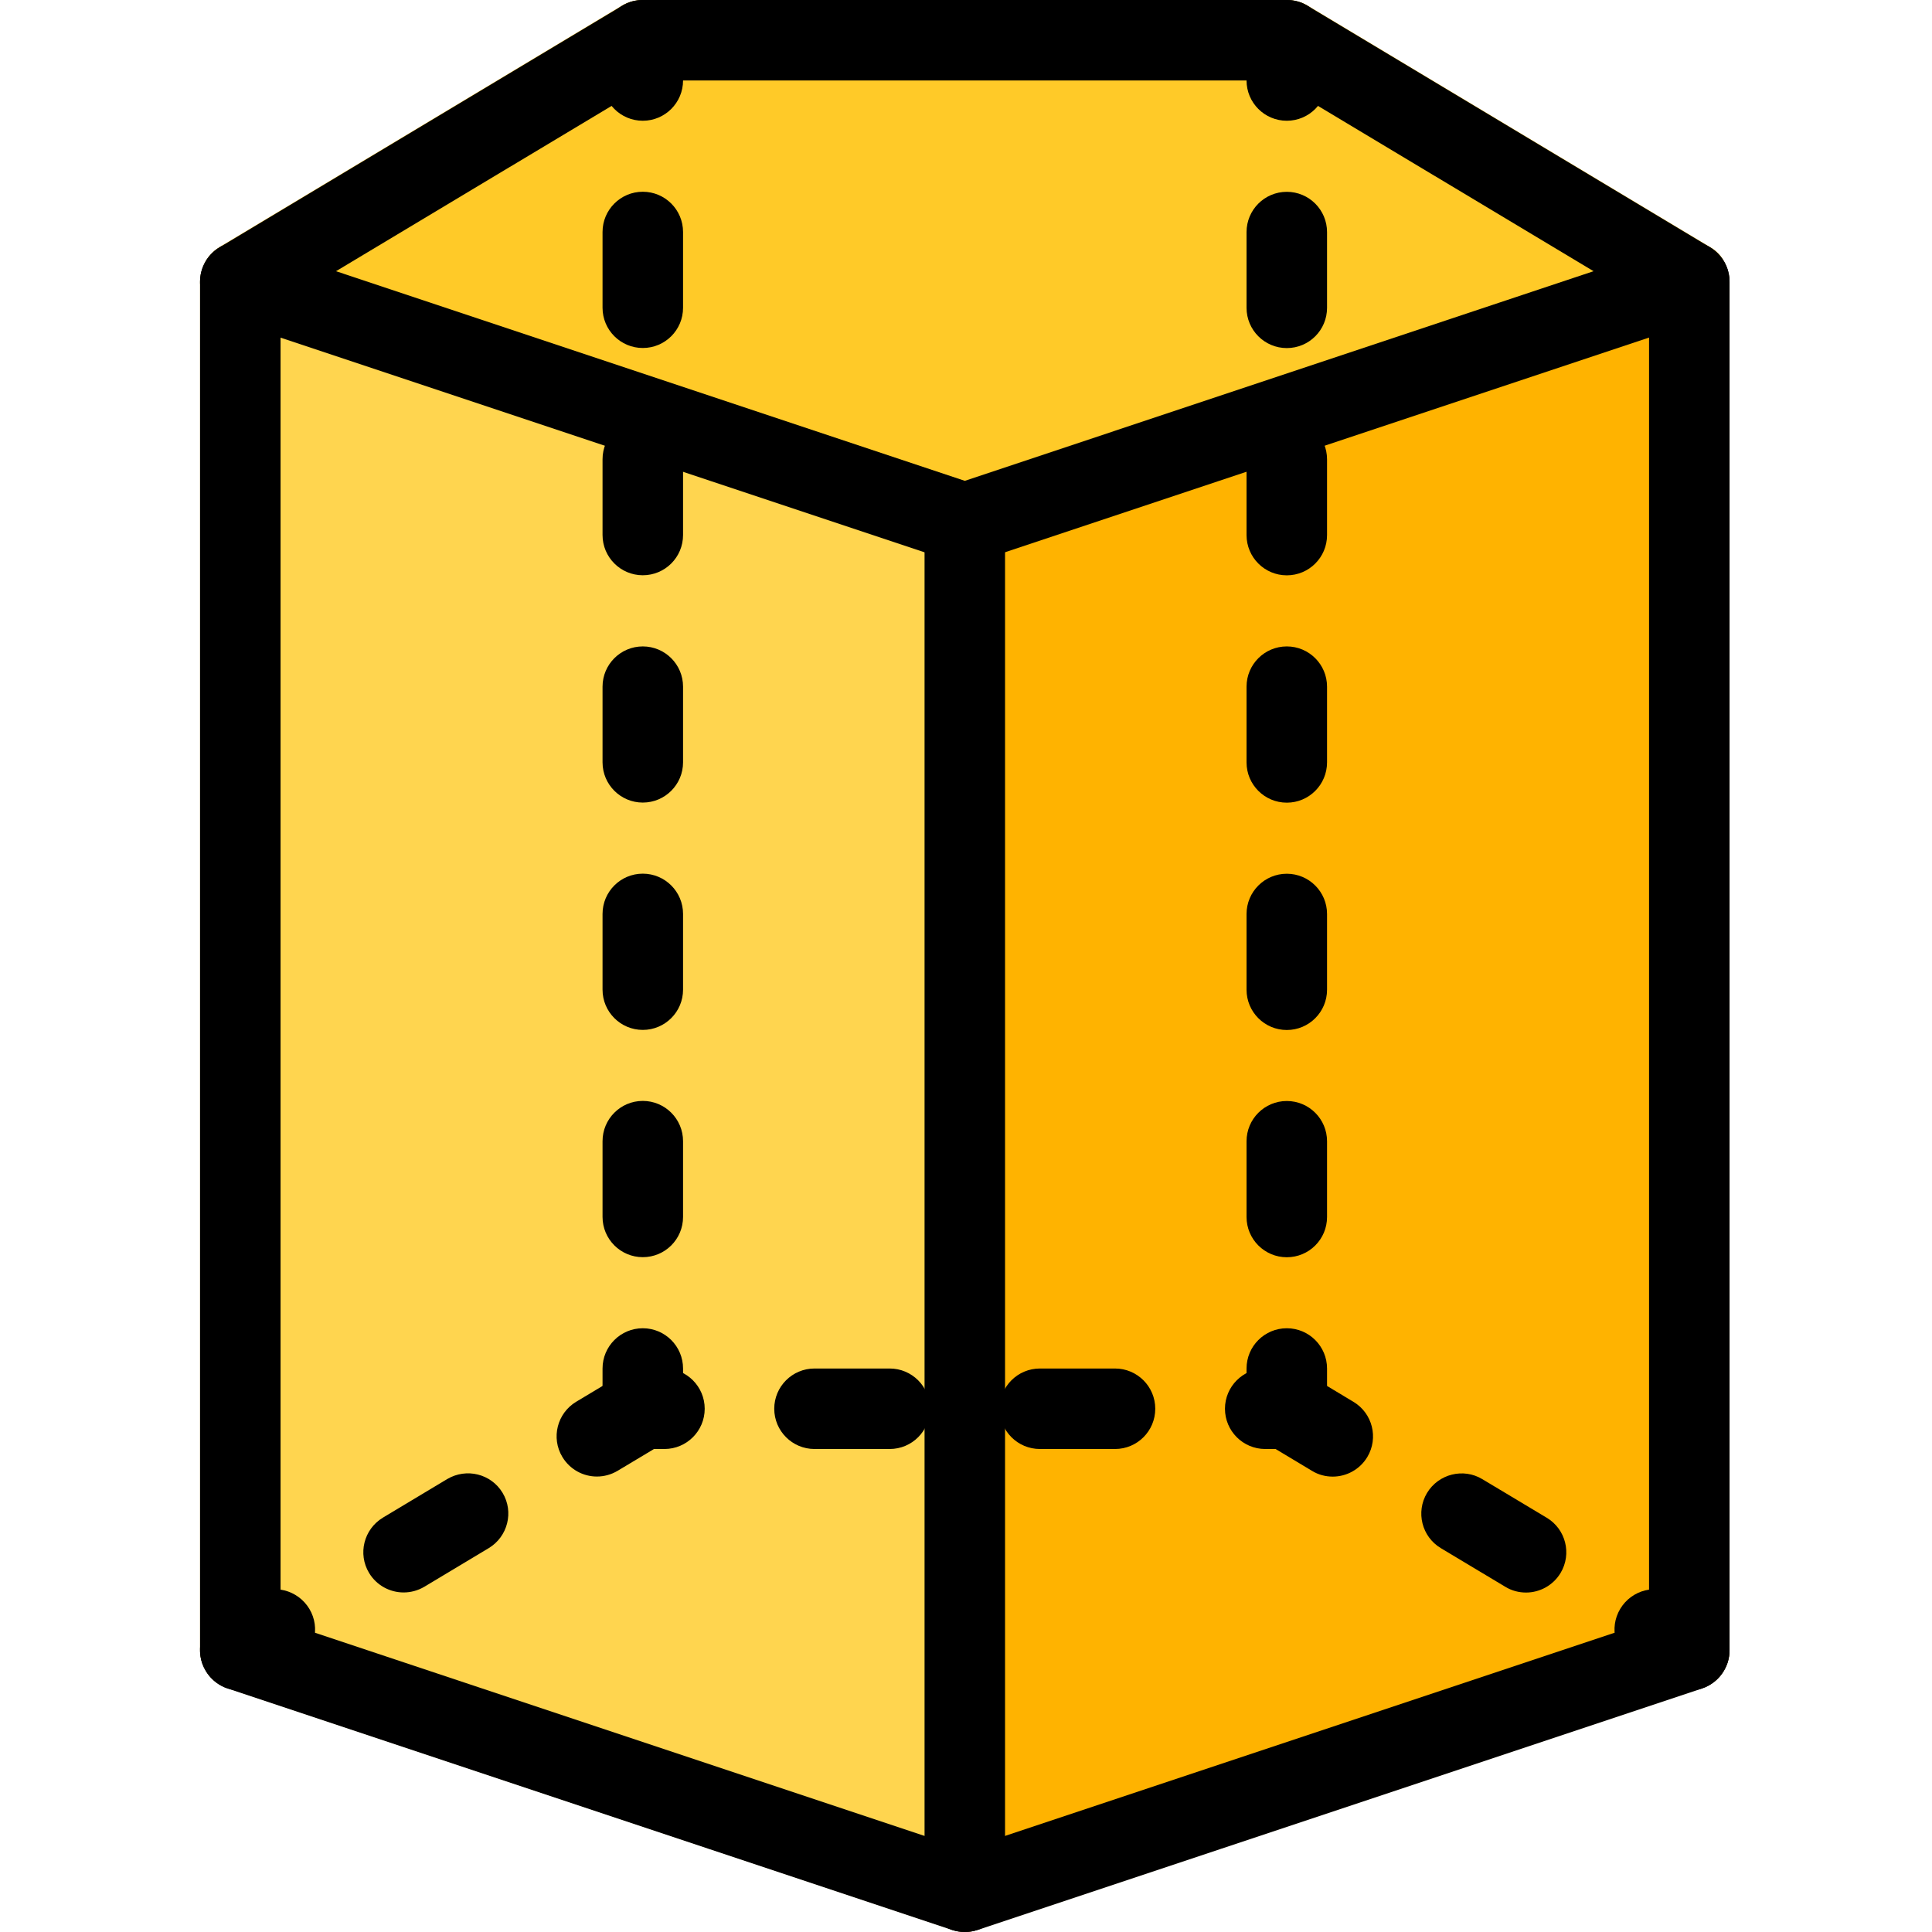 <svg height="512pt" viewBox="-53 0 512 512" width="512pt" xmlns="http://www.w3.org/2000/svg">
    <path
        d="m405.348 74.668v362.664c0 4.48-2.988 8.746-7.254 10.027l-192 64c-1.066.426-2.348.641-3.414.641v-373.332l202.027-67.203c.426 1.07.641 2.137.641 3.203zm0 0"
        fill="#ffb300" />
    <path
        d="m202.68 138.668v373.332c-1.066 0-2.348-.215-3.414-.641l-192-64c-4.266-1.281-7.25-5.547-7.25-10.027v-362.664c0-1.281.211-2.348.637-3.414zm0 0"
        fill="#ffd54f" />
    <path
        d="m404.707 71.465-202.027 67.203-202.027-67.414c.641-2.348 2.348-4.48 4.48-5.762l106.668-64c1.707-1.066 3.625-1.492 5.547-1.492h170.668c1.918 0 3.84.426 5.547 1.492l106.664 64c2.348 1.281 3.84 3.414 4.48 5.973zm0 0"
        fill="#ffca28" />
    <path
        d="m10.68 448c-3.625 0-7.145-1.855-9.152-5.184-3.051-5.035-1.387-11.605 3.672-14.637l9.152-5.48c4.992-3.094 11.582-1.387 14.633 3.668 3.031 5.059 1.387 11.605-3.668 14.637l-9.152 5.48c-1.707 1.047-3.605 1.516-5.484 1.516zm0 0" />
    <path
        d="m351.418 422.039c-1.879 0-3.777-.473-5.484-1.516l-17.086-10.242c-5.059-3.027-6.699-9.578-3.672-14.633 3.051-5.055 9.645-6.68 14.637-3.668l17.086 10.238c5.059 3.027 6.699 9.578 3.672 14.633-2.008 3.328-5.547 5.188-9.152 5.188zm-297.453-.023c-3.605 0-7.145-1.836-9.152-5.164-3.051-5.055-1.387-11.605 3.648-14.652l17.066-10.242c5.078-2.988 11.605-1.406 14.656 3.648 3.051 5.055 1.387 11.605-3.648 14.656l-17.066 10.238c-1.727 1.023-3.625 1.516-5.504 1.516zm246.23-30.699c-1.879 0-3.777-.469-5.484-1.516l-9.664-5.801h-2.75c-5.887 0-10.668-4.777-10.668-10.668 0-5.887 4.781-10.664 10.668-10.664h5.719c1.941 0 3.84.512 5.48 1.512l12.184 7.32c5.055 3.027 6.695 9.578 3.668 14.633-2.004 3.328-5.547 5.184-9.152 5.184zm-195.008-.02c-3.625 0-7.148-1.855-9.152-5.184-3.051-5.035-1.387-11.605 3.668-14.637l12.16-7.297c1.645-1 3.543-1.512 5.484-1.512h5.738c5.887 0 10.668 4.777 10.668 10.664 0 5.891-4.781 10.668-10.668 10.668h-2.773l-9.641 5.781c-1.73 1.023-3.605 1.516-5.484 1.516zm137.301-7.297h-19.902c-5.891 0-10.668-4.777-10.668-10.668 0-5.887 4.777-10.664 10.668-10.664h19.902c5.887 0 10.668 4.777 10.668 10.664 0 5.891-4.758 10.668-10.668 10.668zm-59.711 0h-19.926c-5.887 0-10.668-4.777-10.668-10.668 0-5.887 4.781-10.664 10.668-10.664h19.926c5.887 0 10.664 4.777 10.664 10.664 0 5.891-4.754 10.668-10.664 10.668zm0 0" />
    <path
        d="m394.68 448c-1.875 0-3.773-.469-5.48-1.516l-9.152-5.48c-5.059-3.031-6.699-9.578-3.672-14.637 3.031-5.055 9.582-6.742 14.637-3.668l9.152 5.48c5.055 3.031 6.699 9.582 3.668 14.637-2.004 3.328-5.523 5.184-9.152 5.184zm0 0" />
    <path
        d="m202.68 149.332c-1.152 0-2.262-.191-3.371-.531l-192-64c-3.965-1.324-6.762-4.82-7.23-8.961-.469-4.137 1.535-8.172 5.121-10.305l106.664-64c1.645-1.023 3.543-1.535 5.484-1.535h170.668c1.941 0 3.84.512 5.48 1.516l106.668 64c3.582 2.152 5.59 6.164 5.121 10.305-.473 4.137-3.266 7.613-7.234 8.957l-192 64c-1.109.363-2.219.555-3.371.555zm-166.633-77.461 166.633 55.555 166.637-55.555-84.27-50.539h-164.734zm0 0" />
    <path
        d="m117.348 384c-5.887 0-10.668-4.777-10.668-10.668v-10.664c0-5.891 4.781-10.668 10.668-10.668 5.887 0 10.668 4.777 10.668 10.668v10.664c0 5.891-4.781 10.668-10.668 10.668zm0 0" />
    <path
        d="m117.348 333.164c-5.887 0-10.668-4.781-10.668-10.668v-20.074c0-5.887 4.781-10.668 10.668-10.668 5.887 0 10.668 4.781 10.668 10.668v20.074c0 5.91-4.781 10.668-10.668 10.668zm0-60.227c-5.887 0-10.668-4.777-10.668-10.664v-20.074c0-5.891 4.781-10.668 10.668-10.668 5.887 0 10.668 4.777 10.668 10.668v20.074c0 5.887-4.781 10.664-10.668 10.664zm0-60.246c-5.887 0-10.668-4.777-10.668-10.664v-20.055c0-5.887 4.781-10.664 10.668-10.664 5.887 0 10.668 4.777 10.668 10.664v20.055c0 5.887-4.781 10.664-10.668 10.664zm0-60.242c-5.887 0-10.668-4.781-10.668-10.668v-20.074c0-5.887 4.781-10.668 10.668-10.668 5.887 0 10.668 4.781 10.668 10.668v20.074c0 5.91-4.781 10.668-10.668 10.668zm0-60.227c-5.887 0-10.668-4.777-10.668-10.664v-20.074c0-5.891 4.781-10.668 10.668-10.668 5.887 0 10.668 4.777 10.668 10.668v20.074c0 5.906-4.781 10.664-10.668 10.664zm0 0" />
    <path
        d="m117.348 32c-5.887 0-10.668-4.777-10.668-10.668v-10.664c0-5.891 4.781-10.668 10.668-10.668 5.887 0 10.668 4.777 10.668 10.668v10.664c0 5.891-4.781 10.668-10.668 10.668zm0 0" />
    <path
        d="m288.016 32c-5.891 0-10.668-4.777-10.668-10.668v-10.664c0-5.891 4.777-10.668 10.668-10.668 5.887 0 10.664 4.777 10.664 10.668v10.664c0 5.891-4.777 10.668-10.664 10.668zm0 0" />
    <path
        d="m288.016 333.184c-5.891 0-10.668-4.777-10.668-10.668v-20.074c0-5.887 4.777-10.664 10.668-10.664 5.887 0 10.664 4.777 10.664 10.664v20.074c0 5.91-4.777 10.668-10.664 10.668zm0-60.223c-5.891 0-10.668-4.781-10.668-10.668v-20.074c0-5.887 4.777-10.668 10.668-10.668 5.887 0 10.664 4.781 10.664 10.668v20.074c0 5.887-4.777 10.668-10.664 10.668zm0-60.246c-5.891 0-10.668-4.777-10.668-10.668v-20.074c0-5.887 4.777-10.664 10.668-10.664 5.887 0 10.664 4.777 10.664 10.664v20.055c0 5.91-4.777 10.688-10.664 10.688zm0-60.246c-5.891 0-10.668-4.777-10.668-10.668v-20.074c0-5.887 4.777-10.664 10.668-10.664 5.887 0 10.664 4.777 10.664 10.664v20.074c0 5.91-4.777 10.668-10.664 10.668zm0-60.223c-5.891 0-10.668-4.781-10.668-10.668v-20.074c0-5.887 4.777-10.668 10.668-10.668 5.887 0 10.664 4.781 10.664 10.668v20.074c0 5.91-4.777 10.668-10.664 10.668zm0 0" />
    <path
        d="m288.016 384c-5.891 0-10.668-4.777-10.668-10.668v-10.664c0-5.891 4.777-10.668 10.668-10.668 5.887 0 10.664 4.777 10.664 10.668v10.664c0 5.891-4.777 10.668-10.664 10.668zm0 0" />
    <path
        d="m202.68 512c-1.152 0-2.262-.191-3.371-.535l-192-64c-4.352-1.469-7.293-5.543-7.293-10.133v-362.664c0-5.891 4.777-10.668 10.664-10.668 5.891 0 10.668 4.777 10.668 10.668v354.984l181.332 60.438 181.336-60.438v-354.984c0-5.891 4.777-10.668 10.664-10.668 5.891 0 10.668 4.777 10.668 10.668v362.664c0 4.59-2.945 8.664-7.297 10.133l-192 64c-1.109.344-2.219.535-3.371.535zm0 0" />
    <path
        d="m202.68 512c-5.887 0-10.664-4.777-10.664-10.668v-362.664c0-5.891 4.777-10.668 10.664-10.668 5.891 0 10.668 4.777 10.668 10.668v362.664c0 5.891-4.777 10.668-10.668 10.668zm0 0" />
</svg>